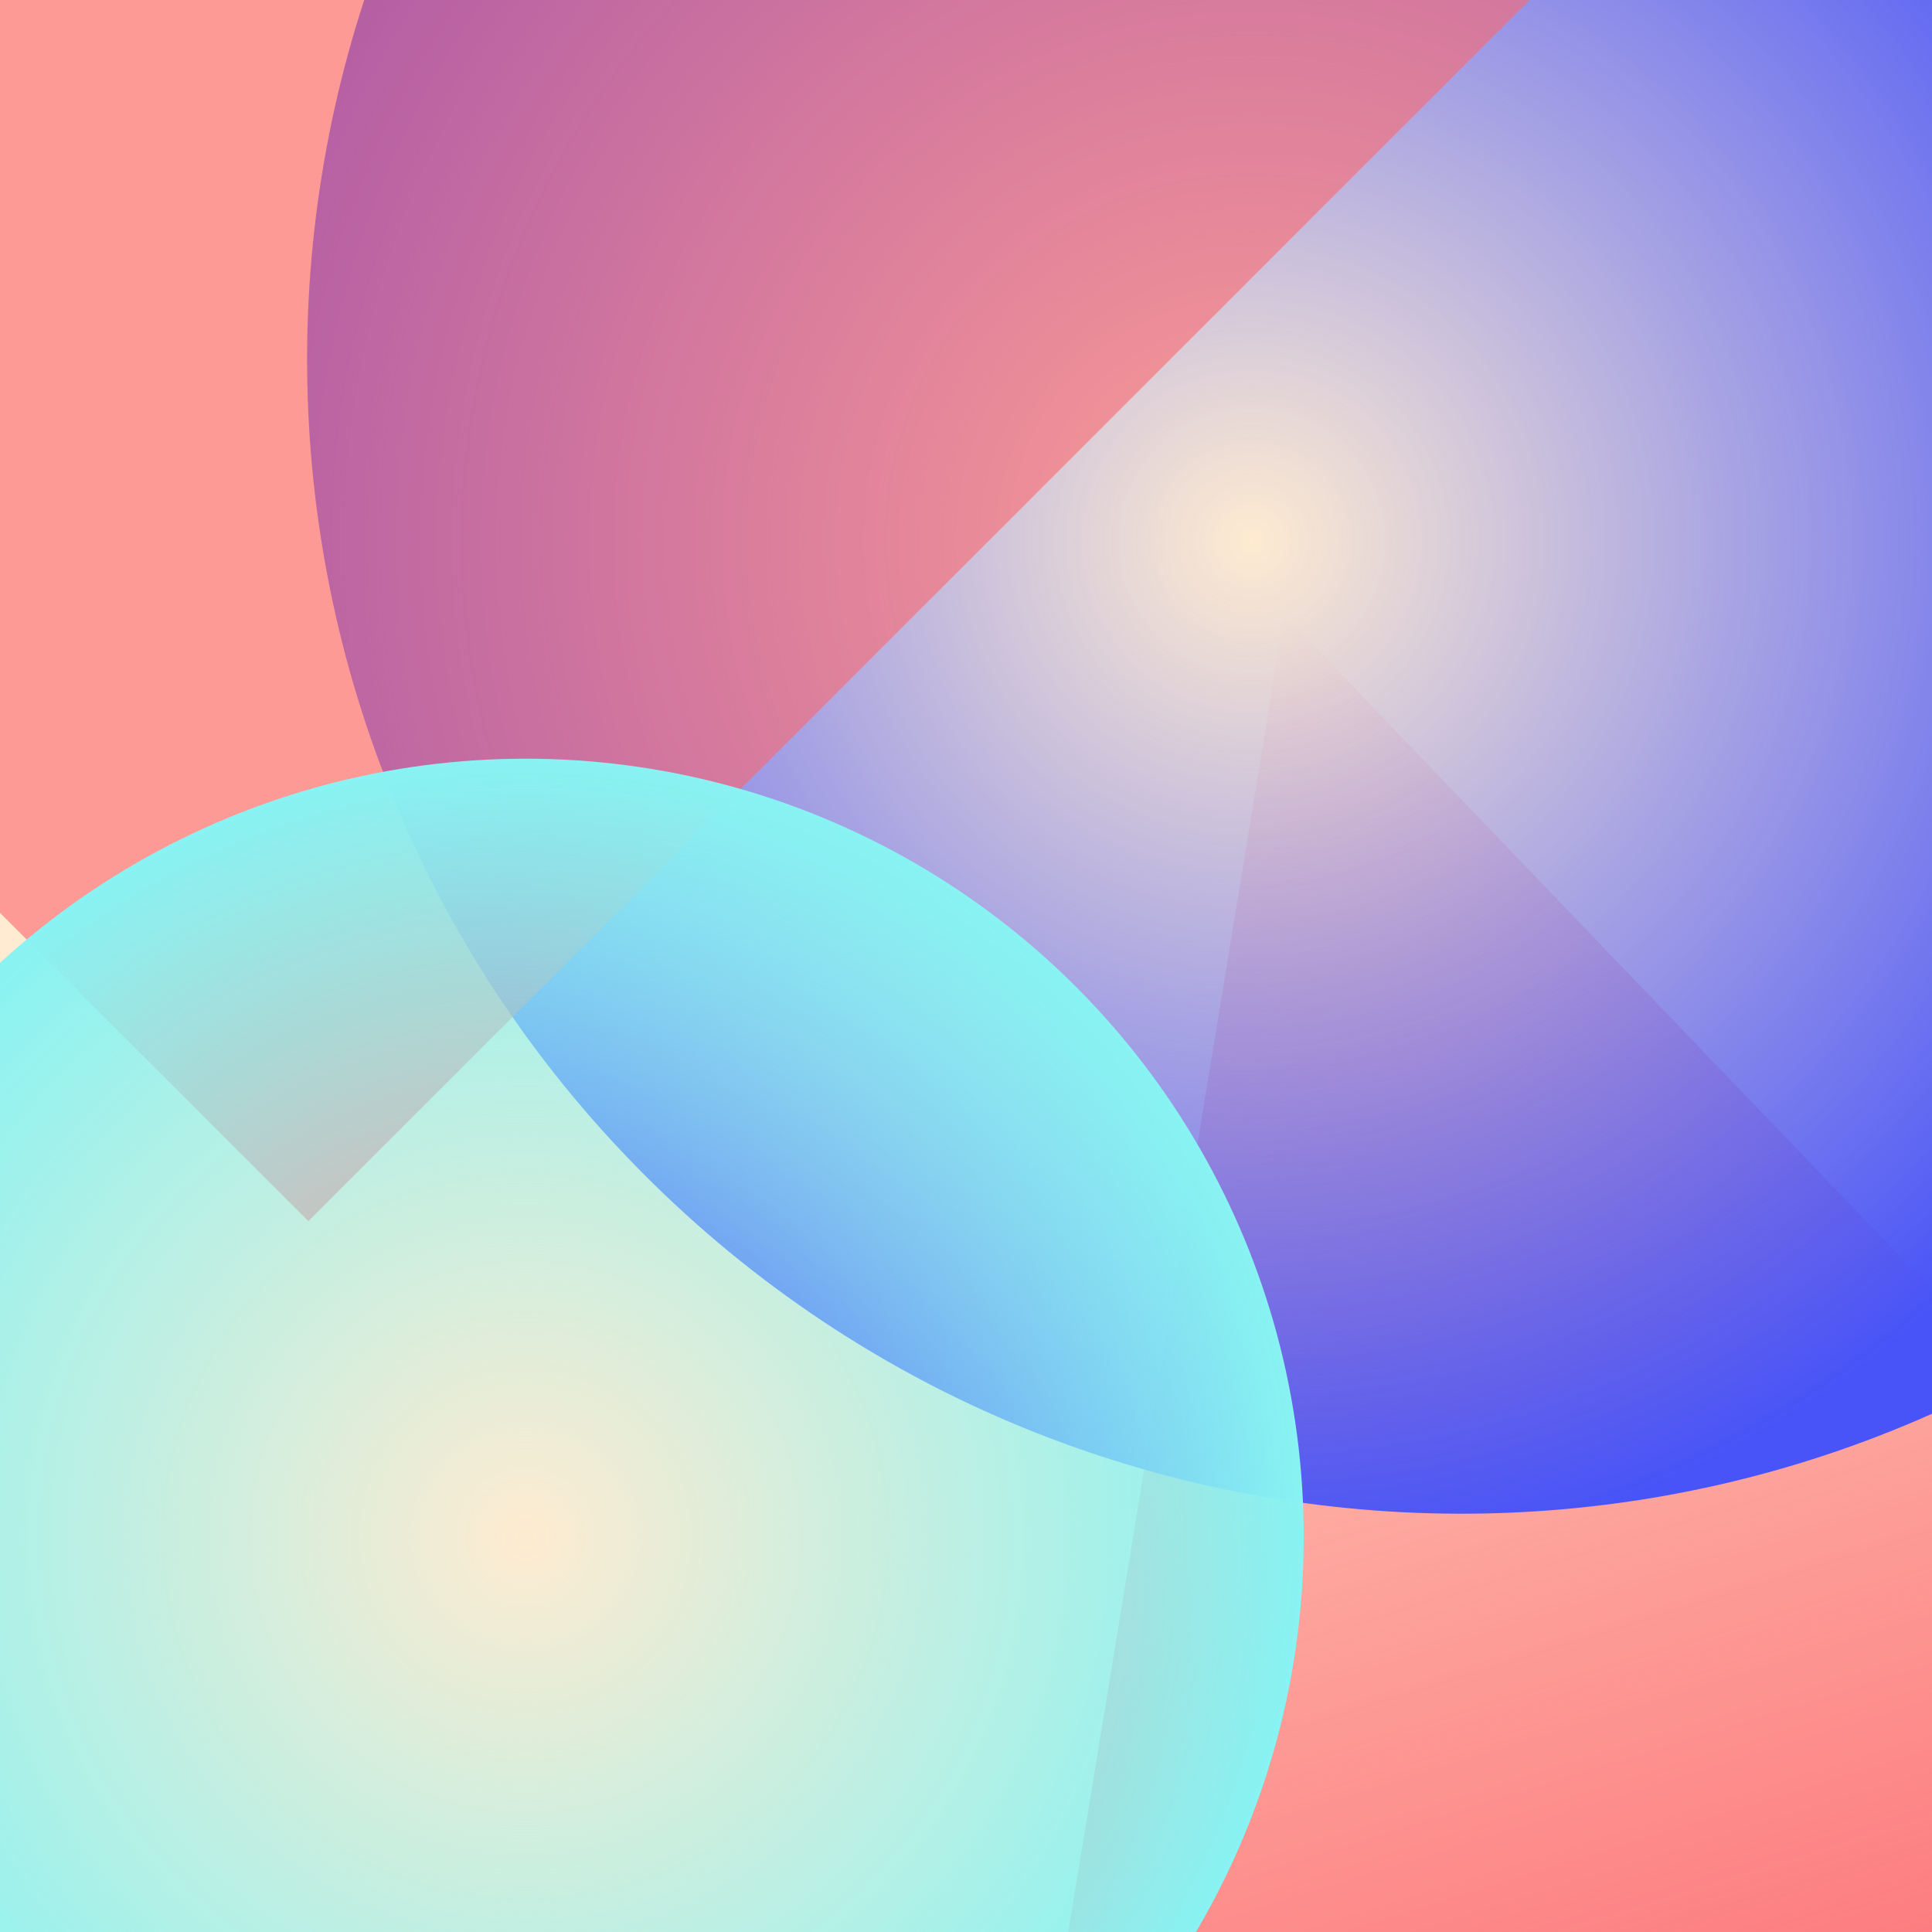 <?xml version="1.0" encoding="utf-8"?>
<!-- Generator: Adobe Illustrator 25.2.0, SVG Export Plug-In . SVG Version: 6.00 Build 0)  -->
<svg version="1.1" xmlns="http://www.w3.org/2000/svg" xmlns:xlink="http://www.w3.org/1999/xlink" x="0px" y="0px"
	 viewBox="0 0 1080 1080" style="enable-background:new 0 0 1080 1080;" xml:space="preserve">
<rect x="0" y="0" width="1080" height="1080" fill="#333333" stroke="none"/>
<style type="text/css">
	.st0{fill:#FFFFFF;}
	.st1{fill:#3059D9;}
	.st2{opacity:0.8;clip-path:url(#SVGID_2_);fill:#E96380;}
	.st3{opacity:0.8;clip-path:url(#SVGID_2_);}
	.st4{fill:#9C339C;}
	.st5{opacity:0.8;clip-path:url(#SVGID_2_);fill:url(#SVGID_3_);}
	.st6{opacity:0.5;clip-path:url(#SVGID_2_);fill:url(#SVGID_4_);}
	.st7{clip-path:url(#SVGID_6_);}
	.st8{clip-path:url(#SVGID_8_);fill:url(#SVGID_9_);}
	.st9{clip-path:url(#SVGID_8_);fill:url(#SVGID_10_);}
	.st10{clip-path:url(#SVGID_8_);}
	.st11{fill:url(#SVGID_11_);}
	.st12{opacity:0.61;clip-path:url(#SVGID_8_);fill:#FC6870;}
	.st13{clip-path:url(#SVGID_13_);}
	.st14{clip-path:url(#SVGID_15_);fill:url(#SVGID_16_);}
	.st15{clip-path:url(#SVGID_15_);fill:url(#SVGID_17_);}
	.st16{clip-path:url(#SVGID_15_);}
	.st17{fill:url(#SVGID_18_);}
	.st18{opacity:0.61;clip-path:url(#SVGID_15_);fill:#FC6870;}
	.st19{clip-path:url(#SVGID_20_);}
	.st20{clip-path:url(#SVGID_22_);fill:url(#SVGID_23_);}
	.st21{clip-path:url(#SVGID_22_);fill:url(#SVGID_24_);}
	.st22{clip-path:url(#SVGID_22_);}
	.st23{fill:url(#SVGID_25_);}
	.st24{opacity:0.61;clip-path:url(#SVGID_22_);fill:#FC6870;}
	.st25{opacity:0.8;clip-path:url(#SVGID_27_);fill:#E96380;}
	.st26{opacity:0.8;clip-path:url(#SVGID_27_);}
	.st27{opacity:0.8;clip-path:url(#SVGID_27_);fill:url(#SVGID_28_);}
	.st28{opacity:0.5;clip-path:url(#SVGID_27_);fill:url(#SVGID_29_);}
	.st29{opacity:0.8;clip-path:url(#SVGID_31_);fill:#E96380;}
	.st30{opacity:0.8;clip-path:url(#SVGID_31_);}
	.st31{opacity:0.8;clip-path:url(#SVGID_31_);fill:url(#SVGID_32_);}
	.st32{opacity:0.5;clip-path:url(#SVGID_31_);fill:url(#SVGID_33_);}
	.st33{opacity:0.8;clip-path:url(#SVGID_35_);fill:#E96380;}
	.st34{opacity:0.8;clip-path:url(#SVGID_35_);}
	.st35{opacity:0.8;clip-path:url(#SVGID_35_);fill:url(#SVGID_36_);}
	.st36{opacity:0.5;clip-path:url(#SVGID_35_);fill:url(#SVGID_37_);}
	.st37{clip-path:url(#SVGID_39_);}
	.st38{clip-path:url(#SVGID_41_);fill:url(#SVGID_42_);}
	.st39{clip-path:url(#SVGID_41_);fill:url(#SVGID_43_);}
	.st40{clip-path:url(#SVGID_41_);}
	.st41{fill:url(#SVGID_44_);}
	.st42{opacity:0.61;clip-path:url(#SVGID_41_);fill:#FC6870;}
	.st43{clip-path:url(#SVGID_46_);}
	.st44{clip-path:url(#SVGID_48_);fill:url(#SVGID_49_);}
	.st45{clip-path:url(#SVGID_48_);fill:url(#SVGID_50_);}
	.st46{clip-path:url(#SVGID_48_);}
	.st47{fill:url(#SVGID_51_);}
	.st48{opacity:0.61;clip-path:url(#SVGID_48_);fill:#FC6870;}
	.st49{fill:#EB738D;}
	.st50{opacity:0.8;clip-path:url(#SVGID_53_);}
	.st51{opacity:0.8;clip-path:url(#SVGID_53_);fill:url(#SVGID_54_);}
	.st52{opacity:0.5;clip-path:url(#SVGID_53_);fill:url(#SVGID_55_);}
	.st53{clip-path:url(#SVGID_57_);fill:#EB738D;}
	.st54{opacity:0.8;clip-path:url(#SVGID_57_);}
	.st55{opacity:0.8;clip-path:url(#SVGID_57_);fill:url(#SVGID_58_);}
	.st56{opacity:0.5;clip-path:url(#SVGID_57_);fill:url(#SVGID_59_);}
	.st57{opacity:0.8;clip-path:url(#SVGID_61_);fill:#E96380;}
	.st58{clip-path:url(#SVGID_61_);fill:#9C339C;}
	.st59{opacity:0.8;clip-path:url(#SVGID_61_);fill:url(#SVGID_62_);}
	.st60{opacity:0.5;clip-path:url(#SVGID_61_);fill:url(#SVGID_63_);}
	.st61{opacity:0.8;clip-path:url(#SVGID_65_);fill:#E96380;}
	.st62{clip-path:url(#SVGID_65_);fill:#9C339C;}
	.st63{opacity:0.8;clip-path:url(#SVGID_65_);fill:url(#SVGID_66_);}
	.st64{opacity:0.5;clip-path:url(#SVGID_65_);fill:url(#SVGID_67_);}
	.st65{opacity:0.8;clip-path:url(#SVGID_69_);}
	.st66{fill:url(#SVGID_70_);}
	.st67{opacity:0.61;clip-path:url(#SVGID_69_);fill:#FC6870;}
	.st68{clip-path:url(#SVGID_69_);fill:url(#SVGID_71_);}
	.st69{clip-path:url(#SVGID_69_);fill:url(#SVGID_72_);}
	.st70{opacity:0.8;clip-path:url(#SVGID_74_);}
	.st71{fill:url(#SVGID_75_);}
	.st72{opacity:0.61;clip-path:url(#SVGID_74_);fill:#FC6870;}
	.st73{clip-path:url(#SVGID_74_);fill:url(#SVGID_76_);}
	.st74{clip-path:url(#SVGID_74_);fill:url(#SVGID_77_);}
	.st75{clip-path:url(#SVGID_79_);}
	.st76{clip-path:url(#SVGID_81_);fill:url(#SVGID_82_);}
	.st77{clip-path:url(#SVGID_81_);}
	.st78{fill:url(#SVGID_83_);}
	.st79{opacity:0.61;clip-path:url(#SVGID_81_);fill:#FC6870;}
	.st80{clip-path:url(#SVGID_81_);fill:url(#SVGID_84_);}
</style>
<g id="Layer_1">
	<g>
		<defs>
			<rect id="SVGID_78_" width="1080" height="1080"/>
		</defs>
		<clipPath id="SVGID_2_">
			<use xlink:href="#SVGID_78_"  style="overflow:visible;"/>
		</clipPath>
		<g style="clip-path:url(#SVGID_2_);">
			<g>
				<defs>
					<rect id="SVGID_80_" x="-369.65" y="-342.88" width="1597.95" height="1597.95"/>
				</defs>
				<use xlink:href="#SVGID_80_"  style="overflow:visible;fill:#FEEBD1;"/>
				<clipPath id="SVGID_3_">
					<use xlink:href="#SVGID_80_"  style="overflow:visible;"/>
				</clipPath>
				
					<linearGradient id="SVGID_4_" gradientUnits="userSpaceOnUse" x1="292.323" y1="10578.623" x2="1255.557" y2="10578.623" gradientTransform="matrix(-0.297 -0.955 0.955 -0.297 -9010.837 4684.759)">
					<stop  offset="0" style="stop-color:#FC6870"/>
					<stop  offset="1" style="stop-color:#FC6870;stop-opacity:0"/>
				</linearGradient>
				<polygon style="clip-path:url(#SVGID_3_);fill:url(#SVGID_4_);" points="1463.42,1120.58 543.72,1406.25 717.9,343.72 				"/>
				<g style="clip-path:url(#SVGID_3_);">
					
						<radialGradient id="SVGID_6_" cx="3368.6" cy="19096.565" r="574.146" gradientTransform="matrix(-0.71 0.705 -0.705 -0.71 16554.352 11486.149)" gradientUnits="userSpaceOnUse">
						<stop  offset="0" style="stop-color:#4854F7;stop-opacity:0"/>
						<stop  offset="0.999" style="stop-color:#4854F7"/>
					</radialGradient>
					<path style="fill:url(#SVGID_6_);" d="M362.29-256.97l241.62-239.91l909.28,915.78l-241.62,239.91
						c-252.88,251.09-661.44,249.63-912.53-3.25C107.95,402.67,109.41-5.88,362.29-256.97"/>
				</g>
				
					<rect x="-624.99" y="-625.93" transform="matrix(0.707 -0.707 0.707 0.707 4.027 -8.406)" style="opacity:0.61;clip-path:url(#SVGID_3_);fill:#FC6870;" width="1233.72" height="1233.72"/>
				
					<radialGradient id="SVGID_8_" cx="282.452" cy="863.575" r="435.025" gradientTransform="matrix(1 3.037379e-03 -3.037379e-03 1 13.941 -5.296)" gradientUnits="userSpaceOnUse">
					<stop  offset="3.513558e-04" style="stop-color:#88F3F2;stop-opacity:0"/>
					<stop  offset="1" style="stop-color:#88F3F2"/>
				</radialGradient>
				<circle style="clip-path:url(#SVGID_3_);fill:url(#SVGID_8_);" cx="293.77" cy="859.14" r="435.03"/>
			</g>
		</g>
	</g>
</g>
<g id="Layer_2">
</g>
</svg>
